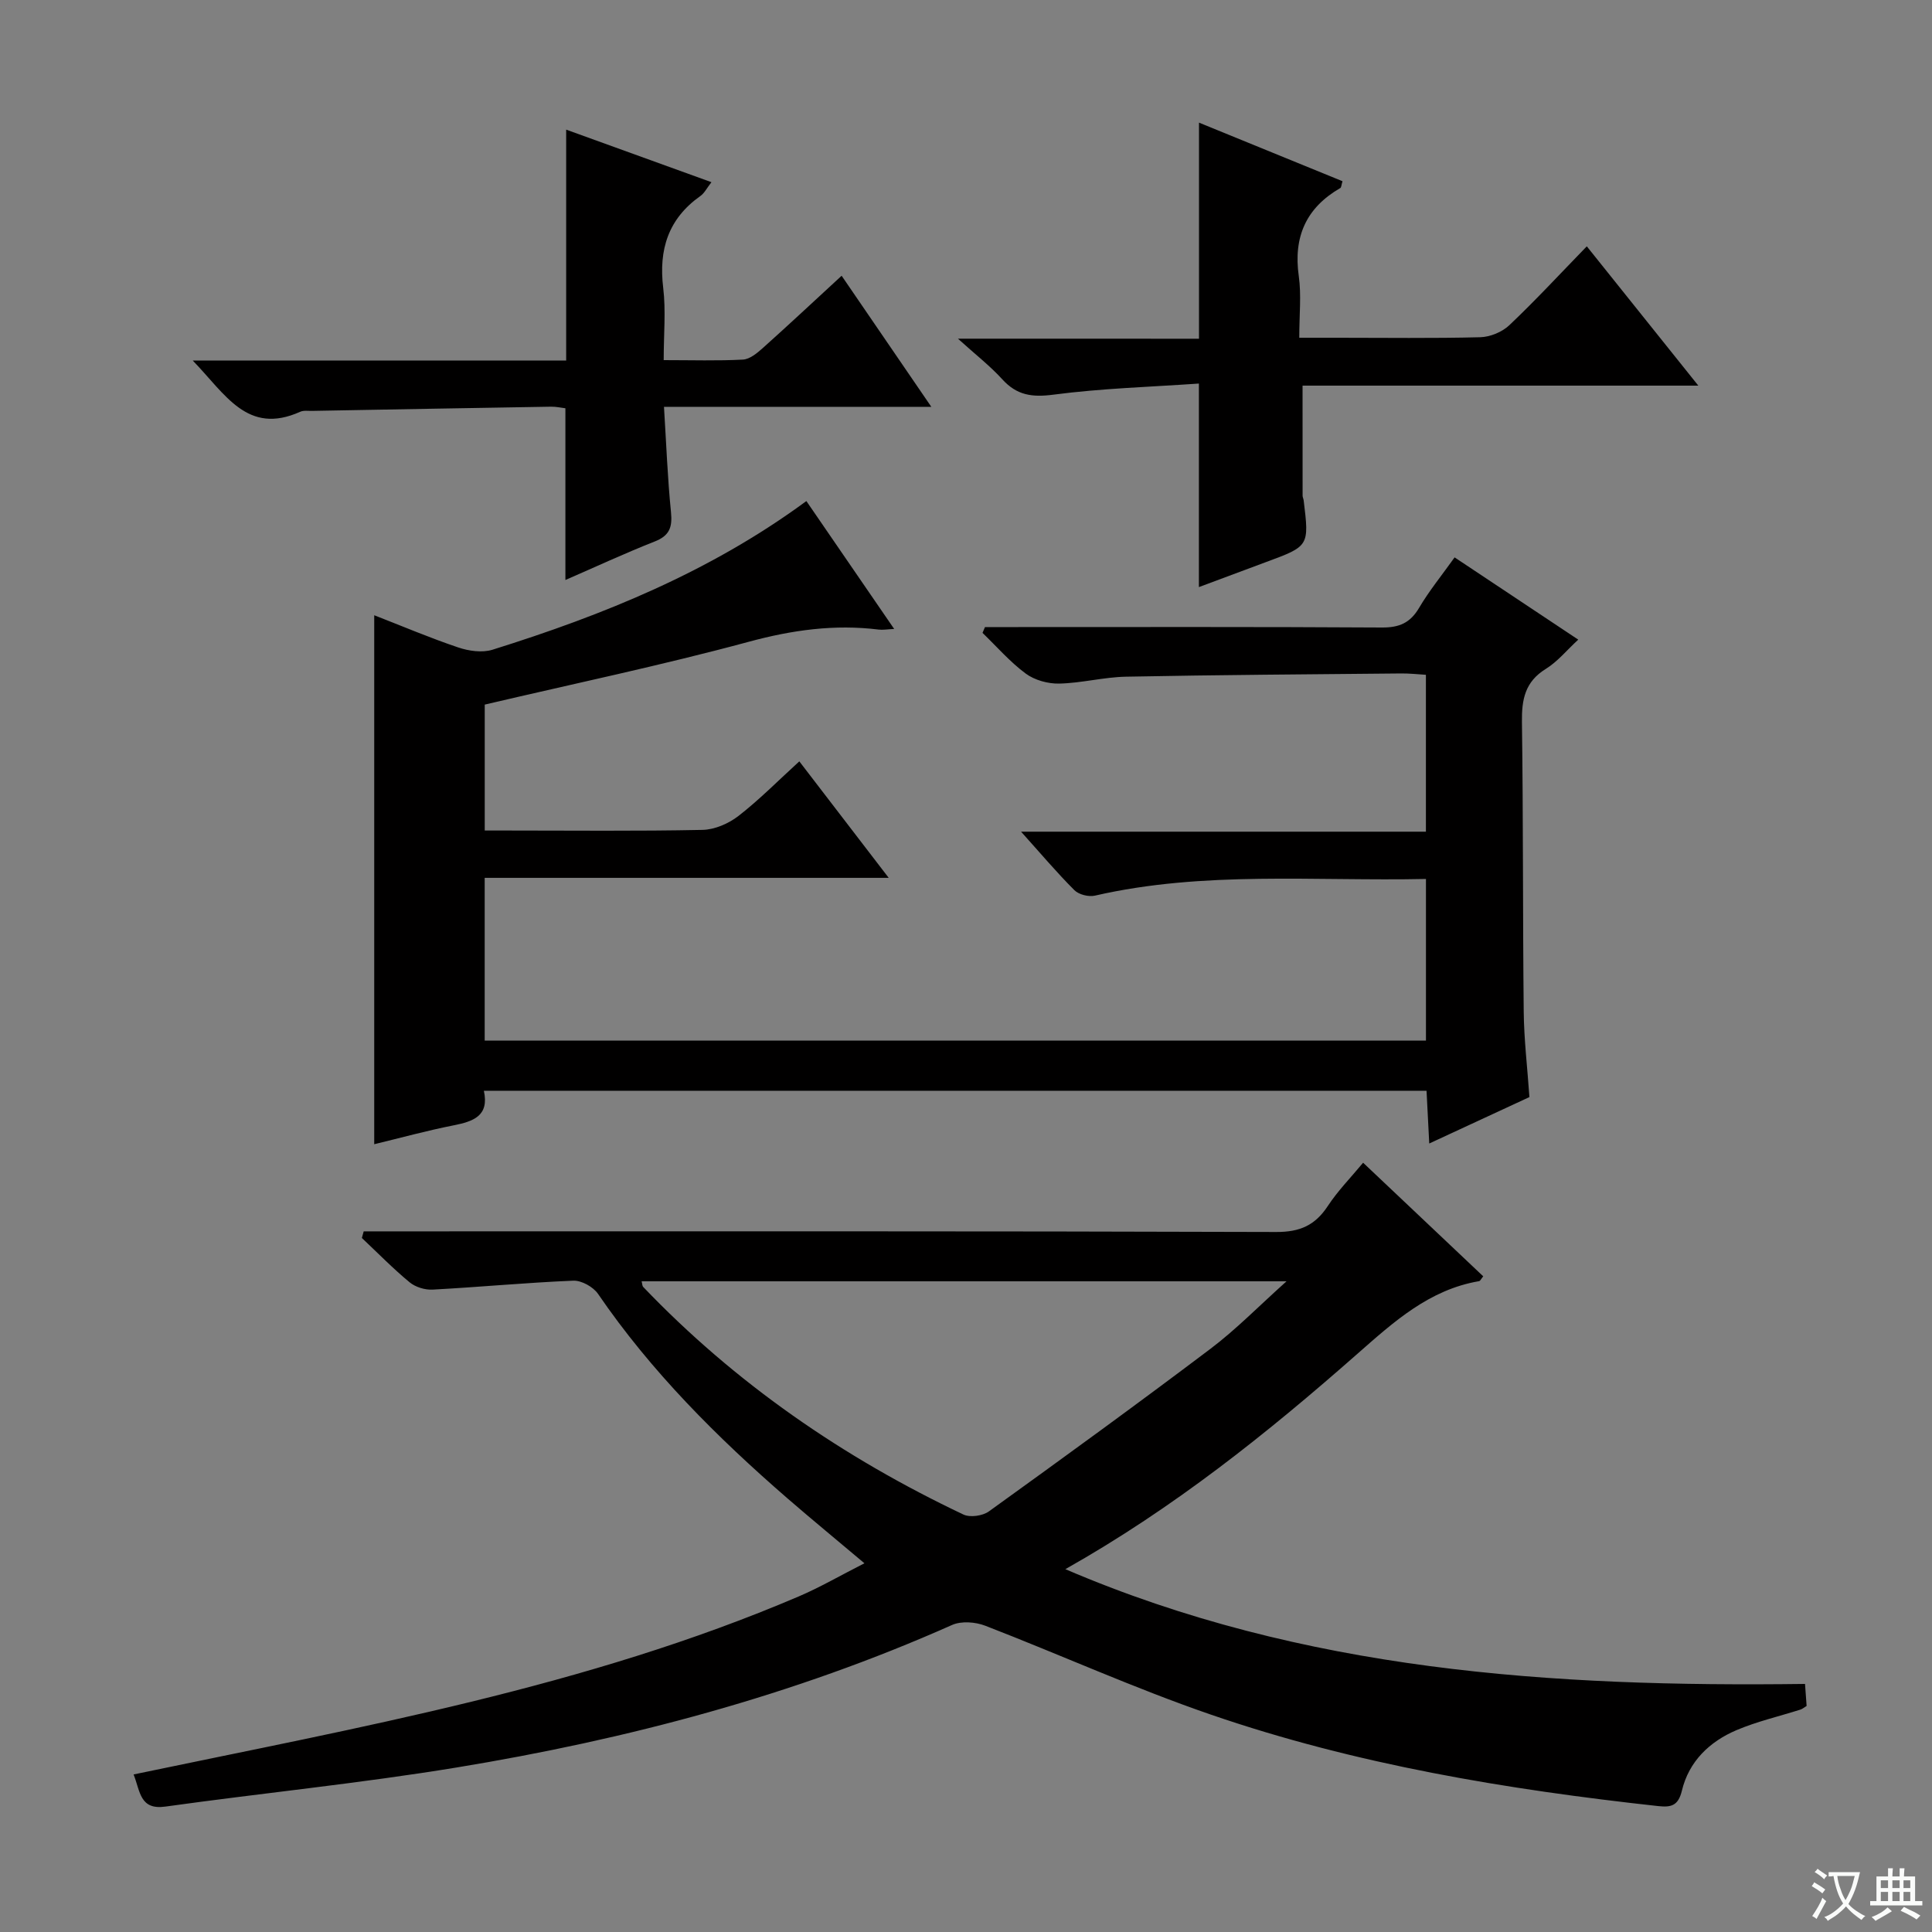 <svg enable-background="new 0 0 400 400" viewBox="0 0 400 400" xmlns="http://www.w3.org/2000/svg"><rect x="0" y="0" width="400" height="400" fill="#808080" stroke="none"/><path d="m377.9 391.2c-.2.3-.4.5-.6.8-.7-.6-1.4-1-2.2-1.5.2-.3.4-.5.5-.8.6.4 1.4.8 2.3 1.5zm-1.8 6.1c-.2-.2-.5-.4-.9-.6.4-.6.8-1.2 1.2-1.9s.7-1.3.9-1.9c.3.3.5.5.8.7-.7 1.3-1.4 2.6-2 3.7zm2.2-9c-.3.3-.5.5-.6.8-.6-.6-1.3-1.1-2-1.5.3-.3.5-.5.6-.7.6.5 1.3.9 2 1.4zm.3.2v-.9h2 4.5c-.3 1.3-.6 2.5-1 3.6s-.9 2.1-1.4 3c.4.5 1 1 1.6 1.4s1.2.8 1.9 1.1c-.3.2-.5.4-.8.8-.4-.3-1-.7-1.6-1.2s-1.2-1.1-1.6-1.6c-.5.6-1.1 1.1-1.7 1.6s-1.4.9-2.1 1.4c-.1-.3-.3-.5-.7-.8.6-.2 1.2-.5 1.9-1s1.4-1.1 2-1.8c-.5-.8-.9-1.6-1.2-2.5s-.6-2-.8-3.2c-.4.1-.7.1-1 .1zm2.5 2.7c.3 1 .7 1.7 1 2.2.3-.5.6-1.1 1-2s.6-1.9.9-3h-3.2-.4c.1.9.3 1.8.7 2.8z" fill="#fafbfa"/><path d="m396.5 388.5v1.5 3.6h1.5v.9c-.4 0-1 0-1.7 0h-7.9c-.5 0-.9 0-1.2 0v-.9h1.3v-3.5c0-.7 0-1.2 0-1.6h2.4c0-.8 0-1.4 0-1.7h1c0 .3-.1.8-.1 1.7h1.5c0-.8 0-1.4 0-1.7h1c0 .3-.1.9-.1 1.7zm-8.2 9.2c-.2-.3-.5-.5-.8-.8.8-.3 1.4-.6 1.9-.9s1-.7 1.4-1.1c.3.3.6.5.9.8-1.6 1-2.8 1.6-3.4 2zm2.6-6.8v-1.6h-1.5v1.6zm0 2.7v-1.9h-1.5v1.9zm2.4-2.7v-1.6h-1.5v1.6zm0 2.7v-1.9h-1.5v1.9zm.2 2 .7-.8c.4.2.9.5 1.6.8s1.3.7 1.8 1c-.3.3-.5.5-.8.8-.4-.3-1.5-1-3.3-1.8zm2-4.7v-1.6h-1.4v1.6zm0 2.7v-1.9h-1.4v1.9z" fill="#fafbfa"/><g fill="#010000"><path d="m27.66 367.38c46.91-9.81 93.73-18.07 137.72-36.86 4.4-1.88 8.57-4.31 13.59-6.86-5.63-4.75-10.81-9-15.88-13.39-14.63-12.69-28.27-26.3-39.27-42.38-.99-1.45-3.42-2.81-5.12-2.74-9.72.4-19.41 1.33-29.13 1.85-1.58.09-3.56-.52-4.77-1.52-3.46-2.86-6.61-6.09-9.88-9.17.13-.46.25-.91.38-1.37h5.49c61.15 0 122.3-.07 183.44.13 4.93.02 8.06-1.4 10.68-5.38 2.07-3.15 4.77-5.9 7.31-8.96 8.49 8.03 16.69 15.78 24.87 23.52-.46.55-.62.96-.86 1-10.34 1.76-17.66 8.42-25.18 15.03-18.62 16.4-37.96 31.9-60.48 44.6 49.4 21.17 100.82 24.43 153.14 23.76.12 1.61.22 3.06.33 4.56-.51.3-.87.63-1.3.76-4.41 1.4-8.98 2.45-13.22 4.25-5.58 2.37-9.85 6.47-11.3 12.52-.76 3.17-2.27 3.49-4.92 3.2-31.44-3.45-62.57-8.61-92.55-18.92-15.83-5.44-31.13-12.38-46.76-18.42-2.04-.79-4.95-1.01-6.87-.16-32.85 14.61-67.31 23.72-102.64 29.52-19.97 3.28-40.15 5.28-60.21 8.08-5.34.76-5.21-3.12-6.61-6.65zm105.18-102.1c.15.58.13.96.31 1.15 19.08 19.96 41.44 35.35 66.32 47.14 1.38.65 3.98.28 5.27-.65 15.38-11.08 30.71-22.22 45.84-33.64 5.32-4.01 10.02-8.84 15.78-14-45.41 0-89.42 0-133.52 0z"/><path d="m295.23 181.98c-23.15.49-46-1.72-68.53 3.45-1.3.3-3.34-.21-4.25-1.12-3.63-3.62-6.94-7.55-11.05-12.12h83.82c0-10.98 0-21.4 0-32.48-1.65-.1-3.39-.3-5.14-.28-18.98.18-37.96.3-56.94.67-4.62.09-9.22 1.33-13.85 1.43-2.32.05-5.08-.71-6.92-2.07-3.27-2.42-6-5.58-8.95-8.43.17-.4.34-.8.51-1.2h5.2c25.66 0 51.32-.07 76.99.09 3.58.02 5.85-.95 7.68-4.06 2.09-3.54 4.72-6.76 7.36-10.46 8.6 5.72 16.87 11.22 25.6 17.03-2.39 2.2-4.29 4.56-6.72 6.06-4.31 2.66-5 6.33-4.94 11 .28 19.99.16 39.99.37 59.98.06 5.79.76 11.57 1.18 17.67-6.64 3.07-13.36 6.19-20.74 9.61-.21-4.04-.38-7.28-.56-10.92-65.06 0-129.95 0-195.17 0 1.15 5.24-2.2 6.35-6.31 7.17-5.52 1.09-10.96 2.59-16.39 3.9 0-36.45 0-72.68 0-109.52 5.79 2.25 11.52 4.69 17.4 6.67 2.19.74 4.96 1.13 7.08.47 22.92-7.17 45.04-16.1 64.99-30.78 5.96 8.68 11.86 17.27 18.18 26.48-1.47.07-2.35.23-3.19.13-9.16-1.14-17.94.09-26.91 2.52-17.93 4.85-36.14 8.66-54.67 13.01v26.07h4.59c13.5 0 27 .15 40.49-.13 2.52-.05 5.4-1.3 7.43-2.87 4.32-3.35 8.19-7.28 12.62-11.32 6.09 7.94 12.01 15.65 18.51 24.12-28.31 0-55.81 0-83.65 0v33.7h194.88c0-10.97 0-21.88 0-33.47z"/><path d="m248.24 70.13c0-15.28 0-29.68 0-44.74 10 4.08 19.87 8.11 29.71 12.13-.25.84-.25 1.29-.44 1.4-7.1 4.1-9.76 10.12-8.61 18.26.55 3.91.1 7.97.1 12.75h7.96c9.83 0 19.67.14 29.49-.11 2.06-.05 4.54-1.07 6.03-2.48 5.42-5.13 10.5-10.63 16.05-16.34 7.77 9.71 15.11 18.88 23.09 28.84-27.98 0-55 0-81.94 0 0 7.95 0 15.37.01 22.79 0 .32.18.64.22.97 1.16 9.47 1.15 9.47-7.82 12.78-4.49 1.66-8.97 3.34-13.87 5.17 0-14.09 0-27.56 0-42.14-10.04.7-20.14.99-30.12 2.3-4.42.58-7.56.14-10.57-3.16-2.53-2.78-5.54-5.12-9.2-8.43 17.3.01 33.5.01 49.91.01z"/><path d="m117.06 120.08c0-12.05 0-23.62 0-35.55-.78-.09-1.89-.35-3-.33-16.47.27-32.94.57-49.42.87-.83.02-1.77-.14-2.48.18-10.96 4.92-15.49-3.64-22.25-10.6h77.31c0-16.16 0-31.7 0-47.81 9.76 3.53 19.64 7.1 30.08 10.88-.96 1.22-1.46 2.27-2.28 2.85-6.67 4.71-8.67 11.1-7.71 19.03.57 4.72.1 9.56.1 14.96 5.86 0 11.15.17 16.41-.11 1.42-.08 2.95-1.35 4.13-2.41 5.32-4.76 10.53-9.64 16.3-14.95 6.12 8.94 12.02 17.57 18.57 27.14-19.08 0-36.96 0-55.35 0 .48 7.65.74 14.75 1.45 21.8.31 3.11-.28 4.87-3.37 6.08-6.31 2.49-12.48 5.36-18.49 7.97z"/></g></svg>